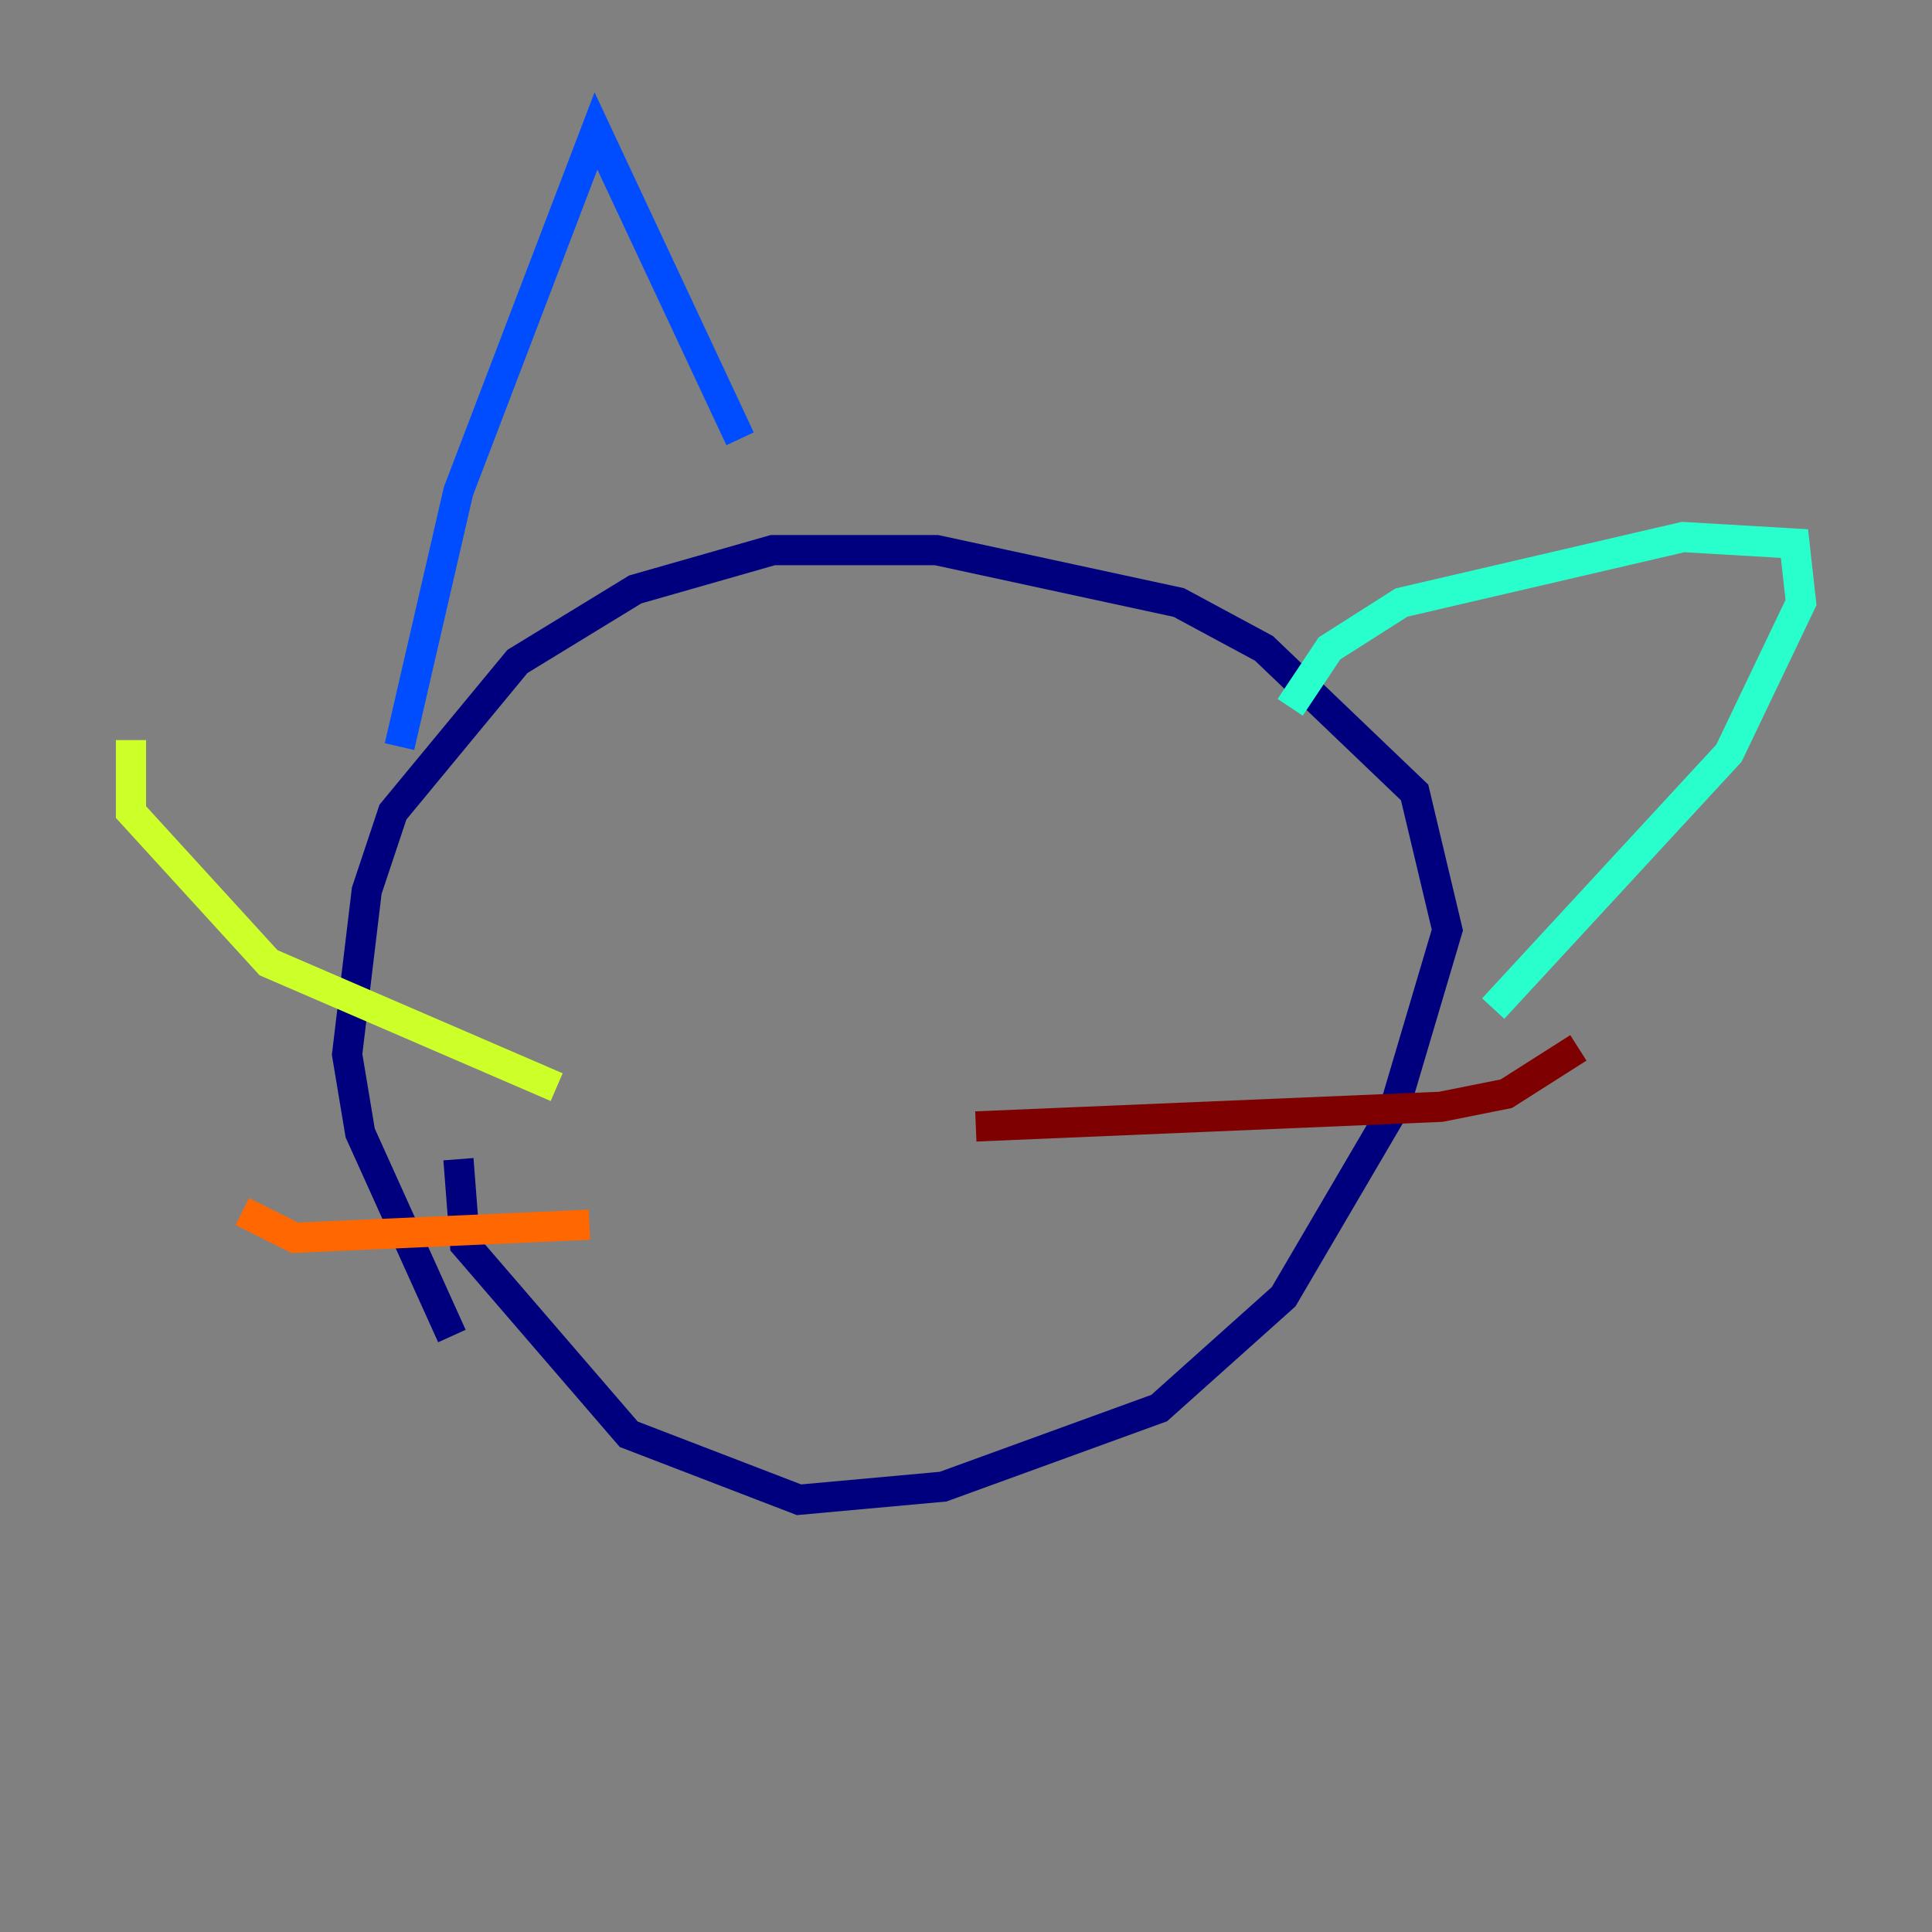 <?xml version="1.0" encoding="utf-8" ?>
<svg baseProfile="tiny" height="128" version="1.2" viewBox="0,0,128,128" width="128" xmlns="http://www.w3.org/2000/svg" xmlns:ev="http://www.w3.org/2001/xml-events" xmlns:xlink="http://www.w3.org/1999/xlink"><rect x="0" y="0" width="128" height="128" fill="#808080" stroke="none"/><defs /><polyline fill="none" points="29.939,88.515 23.864,75.064 22.997,69.858 24.298,59.01 26.034,53.803 34.278,43.824 42.088,39.051 51.2,36.447 62.047,36.447 78.102,39.919 83.742,42.956 93.722,52.502 95.891,61.614 92.42,73.329 85.044,85.912 76.8,93.288 62.481,98.495 52.936,99.363 41.654,95.024 30.807,82.441 30.373,76.8" stroke="#00007f" stroke-width="2" /><polyline fill="none" points="26.468,49.464 30.373,32.542 39.485,8.678 49.031,29.071" stroke="#004cff" stroke-width="2" /><polyline fill="none" points="85.478,46.861 88.081,42.956 92.854,39.919 111.512,35.58 118.888,36.014 119.322,39.919 114.549,49.898 98.929,66.82" stroke="#29ffcd" stroke-width="2" /><polyline fill="none" points="36.881,72.027 17.79,63.783 8.678,53.803 8.678,49.031" stroke="#cdff29" stroke-width="2" /><polyline fill="none" points="39.051,81.139 19.525,82.007 16.054,80.271" stroke="#ff6700" stroke-width="2" /><polyline fill="none" points="64.651,74.63 95.458,73.329 99.797,72.461 104.57,69.424" stroke="#7f0000" stroke-width="2" /></svg>